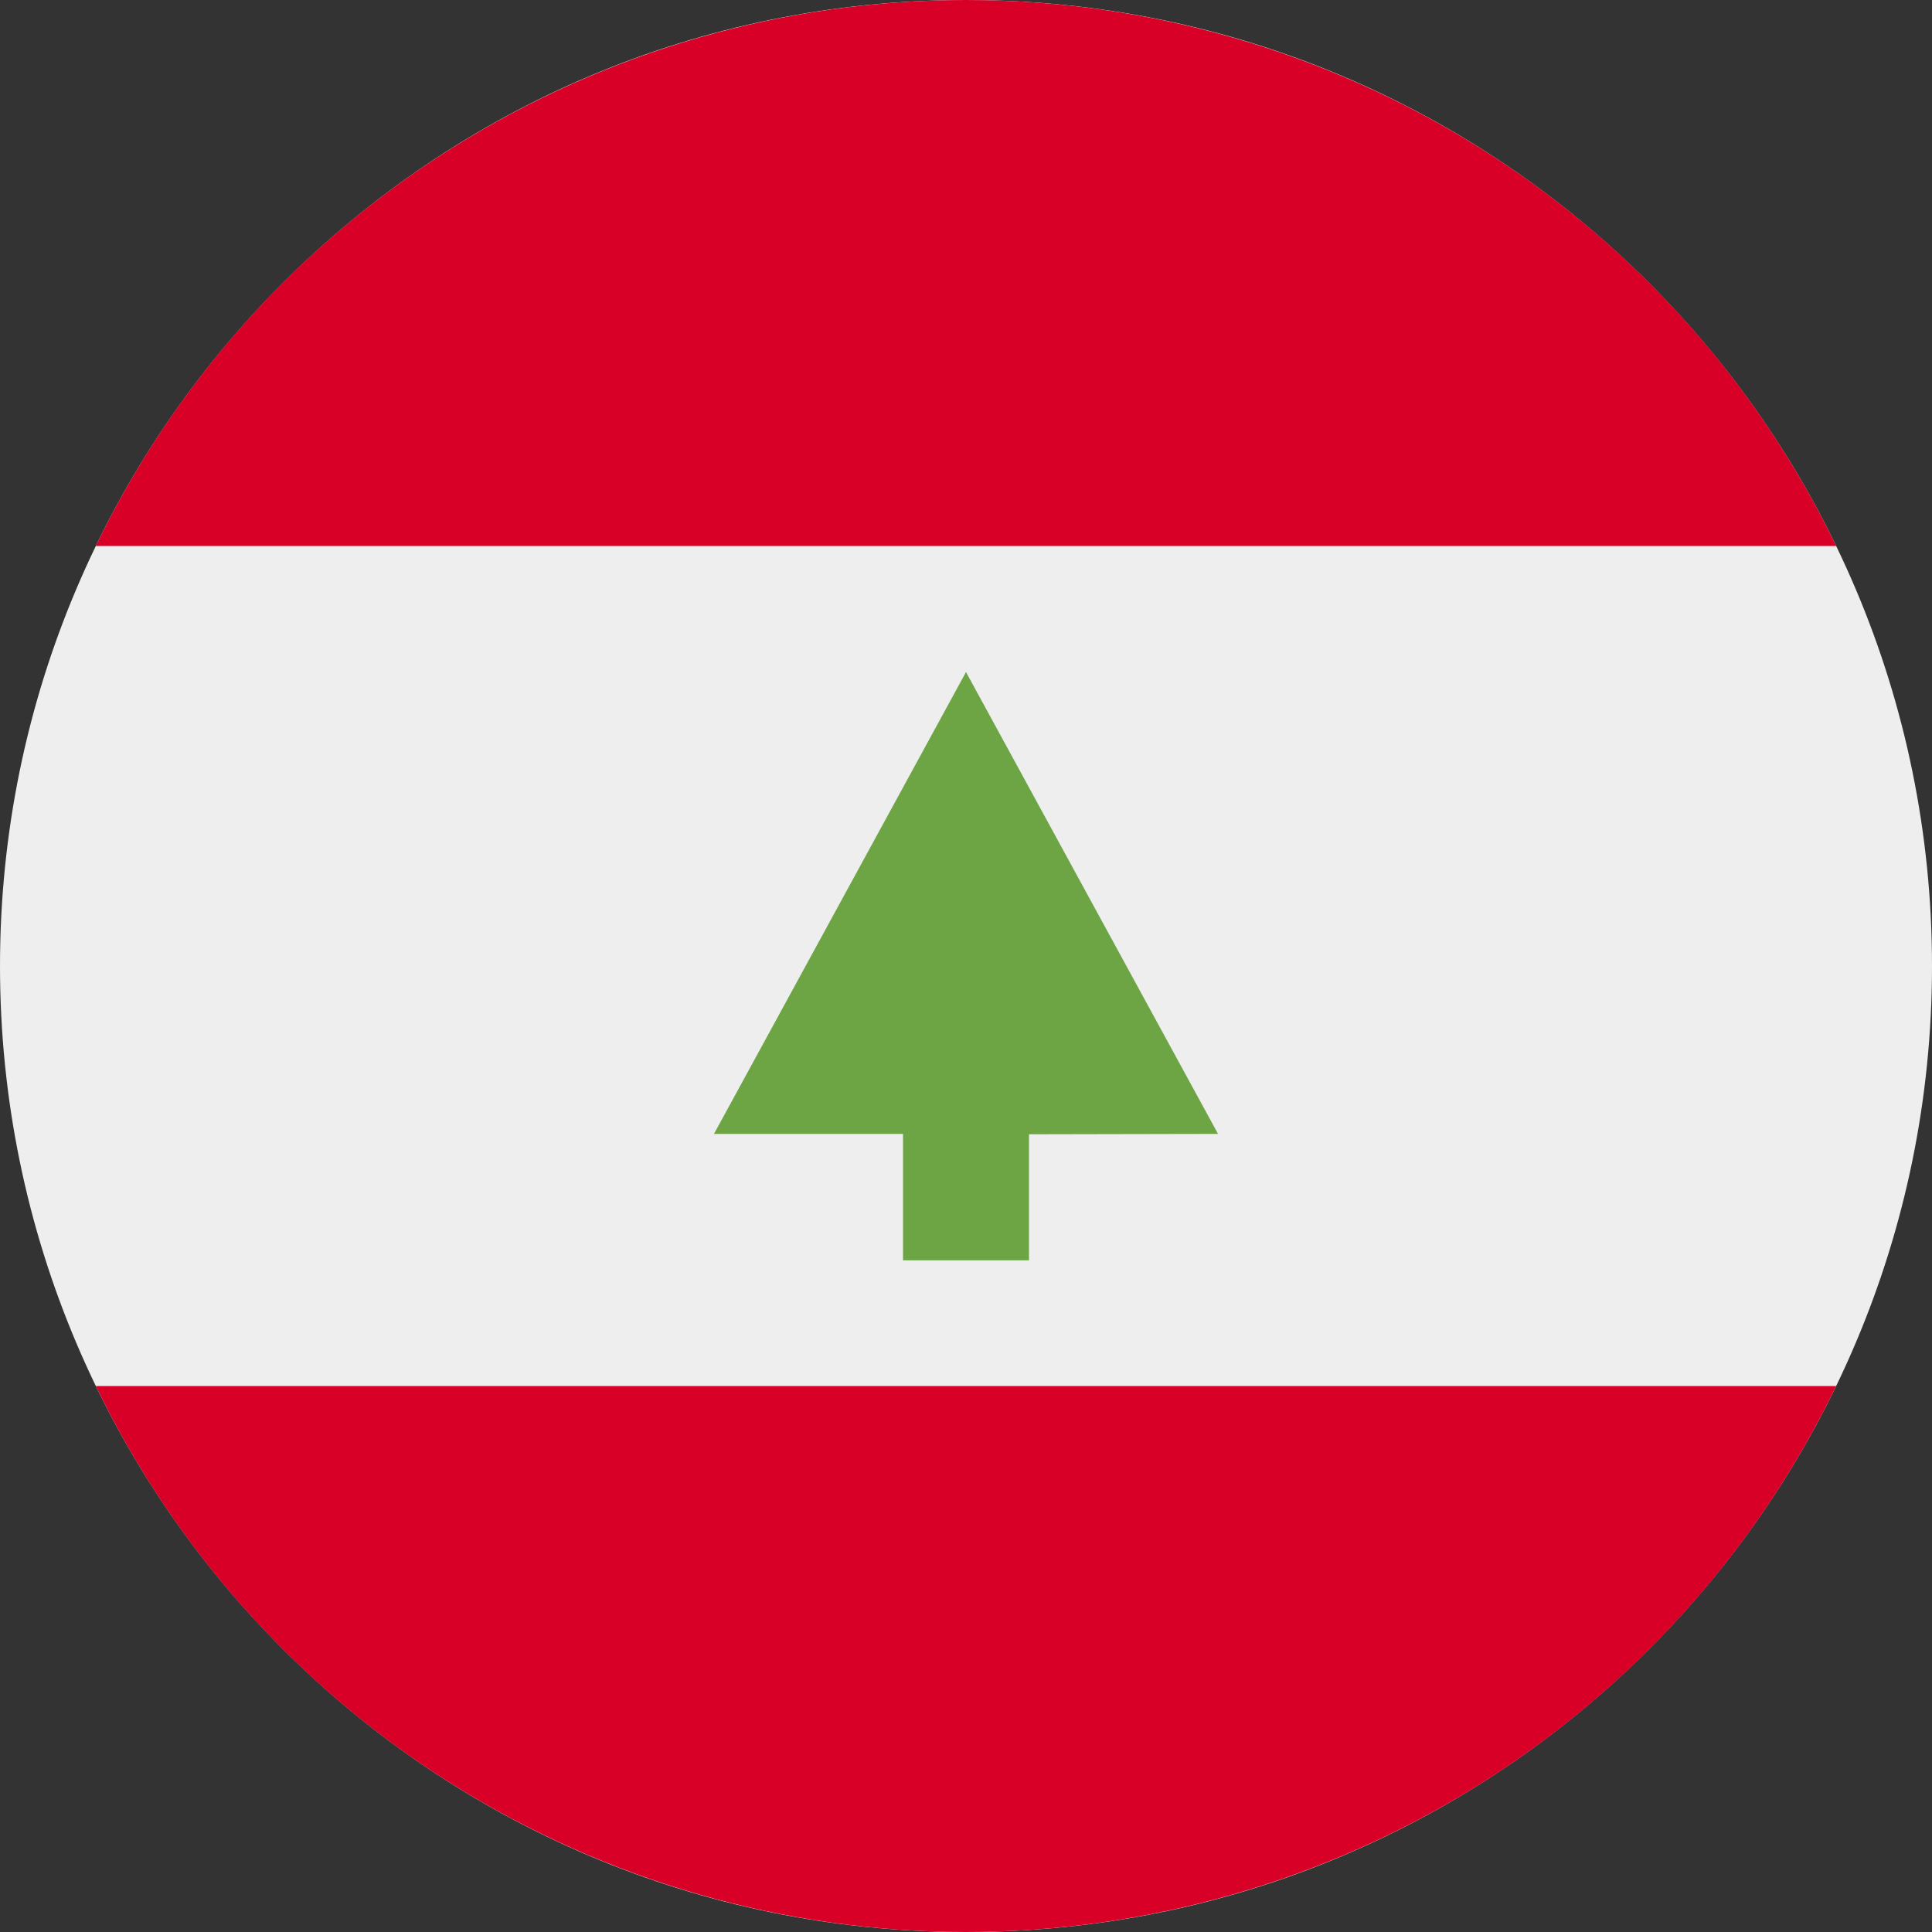 <svg xmlns="http://www.w3.org/2000/svg" width="20" height="20" fill="none" viewBox="0 0 20 20"><rect x="0" y="0" width="20" height="20" fill="#333333" stroke="none"/><g clip-path="url(#clip0)"><path fill="#EEE" d="M10 20C15.523 20 20 15.523 20 10C20 4.477 15.523 0 10 0C4.477 0 0 4.477 0 10C0 15.523 4.477 20 10 20Z"/><path fill="#D80027" d="M10 -7.34703e-06C8.119 -0 6.276 0.53 4.683 1.53C3.089 2.529 1.81 3.958 0.992 5.652H19.008C18.19 3.958 16.911 2.529 15.318 1.53C13.724 0.53 11.881 -0 10 -7.34703e-06ZM10 20C11.881 20 13.724 19.47 15.318 18.471C16.911 17.471 18.19 16.042 19.008 14.348H0.992C1.81 16.042 3.089 17.471 4.683 18.471C6.276 19.47 8.119 20 10 20Z"/><path fill="#6DA544" d="M12.609 11.738L10 6.957L7.391 11.738H9.348V13.047H10.652V11.742L12.609 11.738Z"/></g><defs><clipPath id="clip0"><rect width="20" height="20" fill="#fff"/></clipPath></defs></svg>